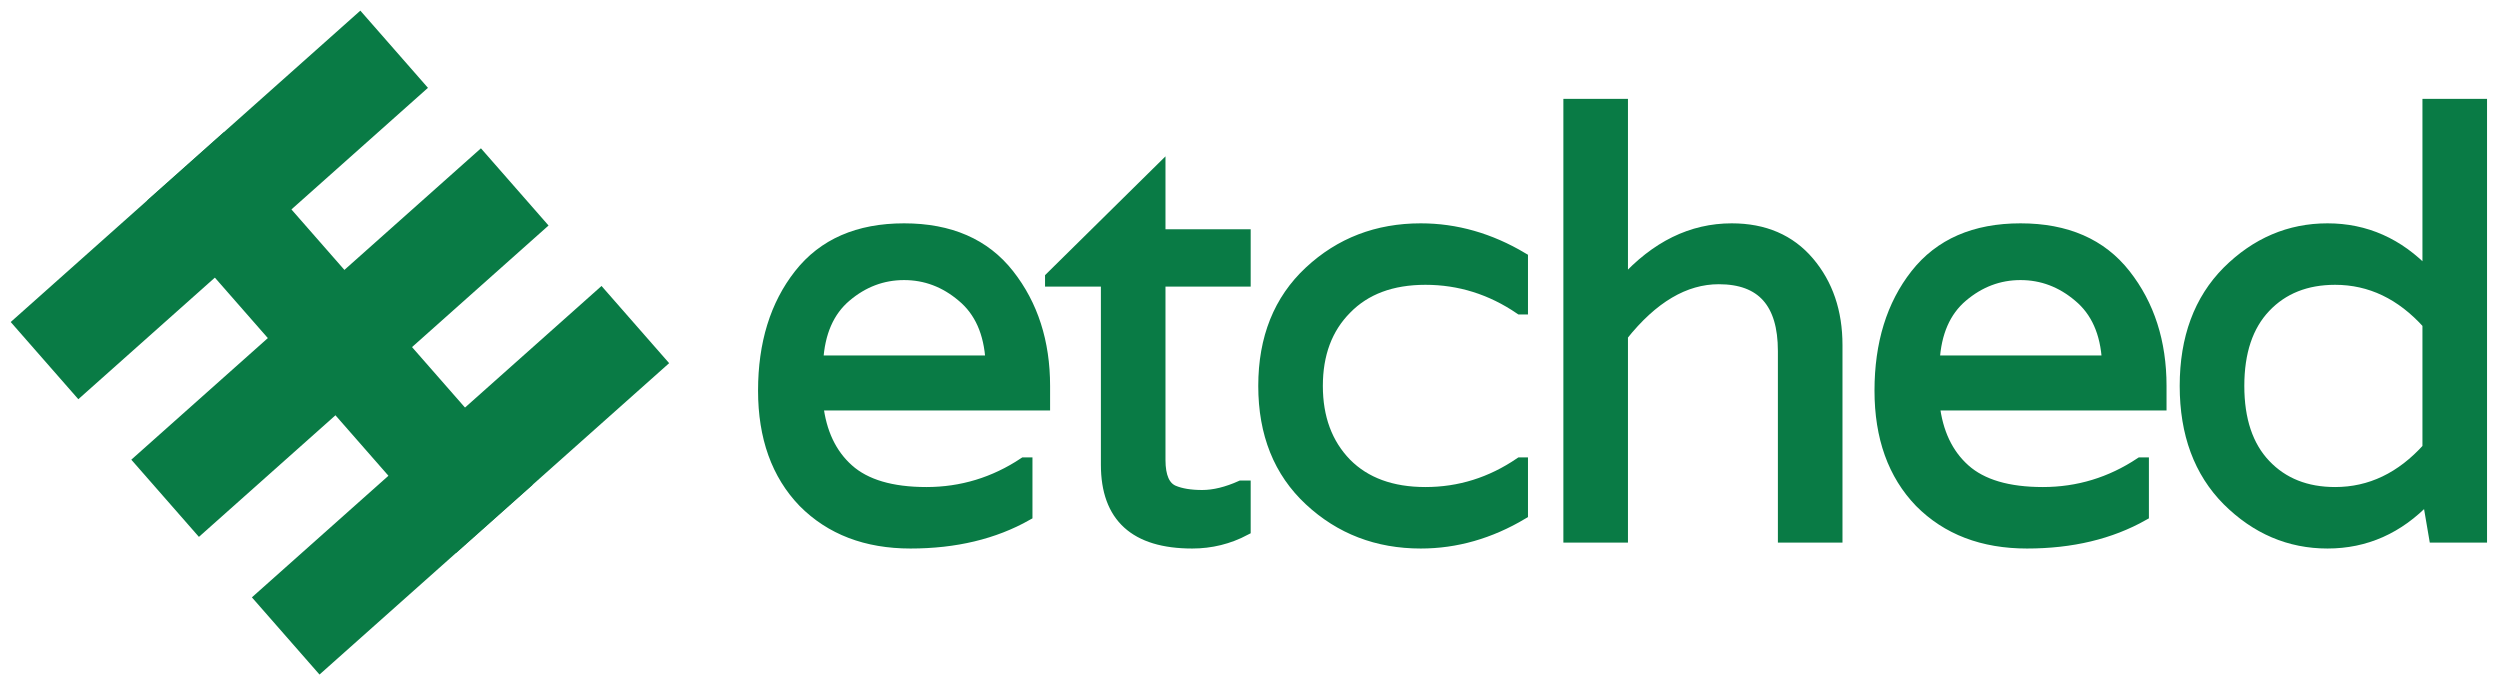 <svg width="135" height="37" viewBox="0 0 135 37" fill="none" xmlns="http://www.w3.org/2000/svg">
<mask id="path-1-outside-1_1228_6243" maskUnits="userSpaceOnUse" x="0" y="0" width="135" height="37" fill="black">
<rect fill="white" width="135" height="37"/>
<path d="M1 17.415L19.432 1L22.688 4.717L4.256 21.132L1 17.415Z"/>
<path d="M7.512 24.849L25.944 8.434L29.2 12.151L10.768 28.566L7.512 24.849Z"/>
<path d="M14.024 32.283L32.456 15.868L35.712 19.585L17.28 36L14.024 32.283Z"/>
<path d="M24.653 29.434L8.373 10.849L12.059 7.566L28.34 26.151L24.653 29.434Z"/>
<path d="M56.405 20.84V21.864H44.155C44.324 23.357 44.874 24.52 45.805 25.352C46.736 26.184 48.143 26.6 50.026 26.6C51.93 26.6 53.686 26.067 55.294 25H55.453V27.816C53.676 28.819 51.581 29.32 49.169 29.32C46.778 29.32 44.853 28.584 43.393 27.112C41.954 25.619 41.235 23.613 41.235 21.096C41.235 18.557 41.88 16.467 43.171 14.824C44.461 13.181 46.344 12.36 48.82 12.36C51.295 12.36 53.178 13.181 54.469 14.824C55.76 16.467 56.405 18.472 56.405 20.84ZM44.155 19.496H53.517C53.432 17.96 52.914 16.797 51.962 16.008C51.031 15.219 49.984 14.824 48.82 14.824C47.656 14.824 46.609 15.219 45.678 16.008C44.747 16.797 44.239 17.96 44.155 19.496Z"/>
<path d="M67.237 15.176H62.636V24.84C62.636 25.736 62.879 26.291 63.365 26.504C63.767 26.675 64.286 26.76 64.921 26.76C65.555 26.76 66.254 26.589 67.015 26.248H67.237V28.616C66.349 29.085 65.397 29.32 64.381 29.32C61.292 29.32 59.748 27.912 59.748 25.096V15.176H56.732V14.984L62.636 9.16V12.68H67.237V15.176Z"/>
<path d="M82.084 16.68C80.518 15.613 78.815 15.08 76.974 15.08C75.154 15.08 73.726 15.613 72.689 16.68C71.653 17.725 71.134 19.112 71.134 20.84C71.134 22.568 71.653 23.965 72.689 25.032C73.726 26.077 75.154 26.6 76.974 26.6C78.815 26.6 80.518 26.067 82.084 25H82.211V27.752C80.454 28.797 78.624 29.32 76.72 29.32C74.372 29.32 72.372 28.552 70.722 27.016C69.072 25.48 68.246 23.421 68.246 20.84C68.246 18.259 69.072 16.2 70.722 14.664C72.372 13.128 74.372 12.36 76.72 12.36C78.624 12.36 80.454 12.883 82.211 13.928V16.68H82.084Z"/>
<path d="M93.513 12.36C95.269 12.36 96.655 12.957 97.671 14.152C98.686 15.347 99.194 16.84 99.194 18.632V29H96.306V18.952C96.306 16.349 95.142 15.048 92.815 15.048C90.974 15.048 89.239 16.072 87.61 18.12V29H84.722V5.64H87.61V15.208H87.705C89.419 13.309 91.355 12.36 93.513 12.36Z"/>
<path d="M116.693 20.84V21.864H104.443C104.612 23.357 105.162 24.52 106.093 25.352C107.024 26.184 108.431 26.6 110.314 26.6C112.218 26.6 113.975 26.067 115.583 25H115.741V27.816C113.964 28.819 111.869 29.32 109.457 29.32C107.066 29.32 105.141 28.584 103.681 27.112C102.242 25.619 101.523 23.613 101.523 21.096C101.523 18.557 102.168 16.467 103.459 14.824C104.75 13.181 106.633 12.36 109.108 12.36C111.584 12.36 113.467 13.181 114.757 14.824C116.048 16.467 116.693 18.472 116.693 20.84ZM104.443 19.496H113.805C113.721 17.96 113.202 16.797 112.25 16.008C111.319 15.219 110.272 14.824 109.108 14.824C107.944 14.824 106.897 15.219 105.966 16.008C105.035 16.797 104.527 17.96 104.443 19.496Z"/>
<path d="M120.29 14.664C121.834 13.128 123.633 12.36 125.685 12.36C127.737 12.36 129.514 13.149 131.017 14.728H131.112V5.64H134V29H131.461L131.112 26.952H131.017C129.514 28.531 127.737 29.32 125.685 29.32C123.633 29.32 121.834 28.552 120.29 27.016C118.766 25.48 118.004 23.421 118.004 20.84C118.004 18.259 118.766 16.2 120.29 14.664ZM126.097 26.6C128.002 26.6 129.673 25.8 131.112 24.2V17.48C129.673 15.88 128.002 15.08 126.097 15.08C124.532 15.08 123.273 15.581 122.321 16.584C121.369 17.587 120.893 19.005 120.893 20.84C120.893 22.675 121.369 24.093 122.321 25.096C123.273 26.099 124.532 26.6 126.097 26.6Z"/>
</mask>
<path d="M1 17.415L19.432 1L22.688 4.717L4.256 21.132L1 17.415Z" fill="#097B45"/>
<path d="M7.512 24.849L25.944 8.434L29.2 12.151L10.768 28.566L7.512 24.849Z" fill="#097B45"/>
<path d="M14.024 32.283L32.456 15.868L35.712 19.585L17.28 36L14.024 32.283Z" fill="#097B45"/>
<path d="M24.653 29.434L8.373 10.849L12.059 7.566L28.34 26.151L24.653 29.434Z" fill="#097B45"/>
<path d="M56.405 20.84V21.864H44.155C44.324 23.357 44.874 24.52 45.805 25.352C46.736 26.184 48.143 26.6 50.026 26.6C51.93 26.6 53.686 26.067 55.294 25H55.453V27.816C53.676 28.819 51.581 29.32 49.169 29.32C46.778 29.32 44.853 28.584 43.393 27.112C41.954 25.619 41.235 23.613 41.235 21.096C41.235 18.557 41.88 16.467 43.171 14.824C44.461 13.181 46.344 12.36 48.82 12.36C51.295 12.36 53.178 13.181 54.469 14.824C55.76 16.467 56.405 18.472 56.405 20.84ZM44.155 19.496H53.517C53.432 17.96 52.914 16.797 51.962 16.008C51.031 15.219 49.984 14.824 48.82 14.824C47.656 14.824 46.609 15.219 45.678 16.008C44.747 16.797 44.239 17.96 44.155 19.496Z" fill="#097B45"/>
<path d="M67.237 15.176H62.636V24.84C62.636 25.736 62.879 26.291 63.365 26.504C63.767 26.675 64.286 26.76 64.921 26.76C65.555 26.76 66.254 26.589 67.015 26.248H67.237V28.616C66.349 29.085 65.397 29.32 64.381 29.32C61.292 29.32 59.748 27.912 59.748 25.096V15.176H56.732V14.984L62.636 9.16V12.68H67.237V15.176Z" fill="#097B45"/>
<path d="M82.084 16.68C80.518 15.613 78.815 15.08 76.974 15.08C75.154 15.08 73.726 15.613 72.689 16.68C71.653 17.725 71.134 19.112 71.134 20.84C71.134 22.568 71.653 23.965 72.689 25.032C73.726 26.077 75.154 26.6 76.974 26.6C78.815 26.6 80.518 26.067 82.084 25H82.211V27.752C80.454 28.797 78.624 29.32 76.72 29.32C74.372 29.32 72.372 28.552 70.722 27.016C69.072 25.48 68.246 23.421 68.246 20.84C68.246 18.259 69.072 16.2 70.722 14.664C72.372 13.128 74.372 12.36 76.72 12.36C78.624 12.36 80.454 12.883 82.211 13.928V16.68H82.084Z" fill="#097B45"/>
<path d="M93.513 12.36C95.269 12.36 96.655 12.957 97.671 14.152C98.686 15.347 99.194 16.84 99.194 18.632V29H96.306V18.952C96.306 16.349 95.142 15.048 92.815 15.048C90.974 15.048 89.239 16.072 87.61 18.12V29H84.722V5.64H87.61V15.208H87.705C89.419 13.309 91.355 12.36 93.513 12.36Z" fill="#097B45"/>
<path d="M116.693 20.84V21.864H104.443C104.612 23.357 105.162 24.52 106.093 25.352C107.024 26.184 108.431 26.6 110.314 26.6C112.218 26.6 113.975 26.067 115.583 25H115.741V27.816C113.964 28.819 111.869 29.32 109.457 29.32C107.066 29.32 105.141 28.584 103.681 27.112C102.242 25.619 101.523 23.613 101.523 21.096C101.523 18.557 102.168 16.467 103.459 14.824C104.75 13.181 106.633 12.36 109.108 12.36C111.584 12.36 113.467 13.181 114.757 14.824C116.048 16.467 116.693 18.472 116.693 20.84ZM104.443 19.496H113.805C113.721 17.96 113.202 16.797 112.25 16.008C111.319 15.219 110.272 14.824 109.108 14.824C107.944 14.824 106.897 15.219 105.966 16.008C105.035 16.797 104.527 17.96 104.443 19.496Z" fill="#097B45"/>
<path d="M120.29 14.664C121.834 13.128 123.633 12.36 125.685 12.36C127.737 12.36 129.514 13.149 131.017 14.728H131.112V5.64H134V29H131.461L131.112 26.952H131.017C129.514 28.531 127.737 29.32 125.685 29.32C123.633 29.32 121.834 28.552 120.29 27.016C118.766 25.48 118.004 23.421 118.004 20.84C118.004 18.259 118.766 16.2 120.29 14.664ZM126.097 26.6C128.002 26.6 129.673 25.8 131.112 24.2V17.48C129.673 15.88 128.002 15.08 126.097 15.08C124.532 15.08 123.273 15.581 122.321 16.584C121.369 17.587 120.893 19.005 120.893 20.84C120.893 22.675 121.369 24.093 122.321 25.096C123.273 26.099 124.532 26.6 126.097 26.6Z" fill="#097B45"/>
<path d="M1 17.415L19.432 1L22.688 4.717L4.256 21.132L1 17.415Z" stroke="#097B45" stroke-width="0.6" mask="url(#path-1-outside-1_1228_6243)"/>
<path d="M7.512 24.849L25.944 8.434L29.2 12.151L10.768 28.566L7.512 24.849Z" stroke="#097B45" stroke-width="0.6" mask="url(#path-1-outside-1_1228_6243)"/>
<path d="M14.024 32.283L32.456 15.868L35.712 19.585L17.28 36L14.024 32.283Z" stroke="#097B45" stroke-width="0.6" mask="url(#path-1-outside-1_1228_6243)"/>
<path d="M24.653 29.434L8.373 10.849L12.059 7.566L28.34 26.151L24.653 29.434Z" stroke="#097B45" stroke-width="0.6" mask="url(#path-1-outside-1_1228_6243)"/>
<path d="M56.405 20.84V21.864H44.155C44.324 23.357 44.874 24.52 45.805 25.352C46.736 26.184 48.143 26.6 50.026 26.6C51.93 26.6 53.686 26.067 55.294 25H55.453V27.816C53.676 28.819 51.581 29.32 49.169 29.32C46.778 29.32 44.853 28.584 43.393 27.112C41.954 25.619 41.235 23.613 41.235 21.096C41.235 18.557 41.88 16.467 43.171 14.824C44.461 13.181 46.344 12.36 48.82 12.36C51.295 12.36 53.178 13.181 54.469 14.824C55.76 16.467 56.405 18.472 56.405 20.84ZM44.155 19.496H53.517C53.432 17.96 52.914 16.797 51.962 16.008C51.031 15.219 49.984 14.824 48.82 14.824C47.656 14.824 46.609 15.219 45.678 16.008C44.747 16.797 44.239 17.96 44.155 19.496Z" stroke="#097B45" stroke-width="0.6" mask="url(#path-1-outside-1_1228_6243)"/>
<path d="M67.237 15.176H62.636V24.84C62.636 25.736 62.879 26.291 63.365 26.504C63.767 26.675 64.286 26.76 64.921 26.76C65.555 26.76 66.254 26.589 67.015 26.248H67.237V28.616C66.349 29.085 65.397 29.32 64.381 29.32C61.292 29.32 59.748 27.912 59.748 25.096V15.176H56.732V14.984L62.636 9.16V12.68H67.237V15.176Z" stroke="#097B45" stroke-width="0.6" mask="url(#path-1-outside-1_1228_6243)"/>
<path d="M82.084 16.68C80.518 15.613 78.815 15.08 76.974 15.08C75.154 15.08 73.726 15.613 72.689 16.68C71.653 17.725 71.134 19.112 71.134 20.84C71.134 22.568 71.653 23.965 72.689 25.032C73.726 26.077 75.154 26.6 76.974 26.6C78.815 26.6 80.518 26.067 82.084 25H82.211V27.752C80.454 28.797 78.624 29.32 76.72 29.32C74.372 29.32 72.372 28.552 70.722 27.016C69.072 25.48 68.246 23.421 68.246 20.84C68.246 18.259 69.072 16.2 70.722 14.664C72.372 13.128 74.372 12.36 76.72 12.36C78.624 12.36 80.454 12.883 82.211 13.928V16.68H82.084Z" stroke="#097B45" stroke-width="0.6" mask="url(#path-1-outside-1_1228_6243)"/>
<path d="M93.513 12.36C95.269 12.36 96.655 12.957 97.671 14.152C98.686 15.347 99.194 16.84 99.194 18.632V29H96.306V18.952C96.306 16.349 95.142 15.048 92.815 15.048C90.974 15.048 89.239 16.072 87.61 18.12V29H84.722V5.64H87.61V15.208H87.705C89.419 13.309 91.355 12.36 93.513 12.36Z" stroke="#097B45" stroke-width="0.6" mask="url(#path-1-outside-1_1228_6243)"/>
<path d="M116.693 20.84V21.864H104.443C104.612 23.357 105.162 24.52 106.093 25.352C107.024 26.184 108.431 26.6 110.314 26.6C112.218 26.6 113.975 26.067 115.583 25H115.741V27.816C113.964 28.819 111.869 29.32 109.457 29.32C107.066 29.32 105.141 28.584 103.681 27.112C102.242 25.619 101.523 23.613 101.523 21.096C101.523 18.557 102.168 16.467 103.459 14.824C104.75 13.181 106.633 12.36 109.108 12.36C111.584 12.36 113.467 13.181 114.757 14.824C116.048 16.467 116.693 18.472 116.693 20.84ZM104.443 19.496H113.805C113.721 17.96 113.202 16.797 112.25 16.008C111.319 15.219 110.272 14.824 109.108 14.824C107.944 14.824 106.897 15.219 105.966 16.008C105.035 16.797 104.527 17.96 104.443 19.496Z" stroke="#097B45" stroke-width="0.6" mask="url(#path-1-outside-1_1228_6243)"/>
<path d="M120.29 14.664C121.834 13.128 123.633 12.36 125.685 12.36C127.737 12.36 129.514 13.149 131.017 14.728H131.112V5.64H134V29H131.461L131.112 26.952H131.017C129.514 28.531 127.737 29.32 125.685 29.32C123.633 29.32 121.834 28.552 120.29 27.016C118.766 25.48 118.004 23.421 118.004 20.84C118.004 18.259 118.766 16.2 120.29 14.664ZM126.097 26.6C128.002 26.6 129.673 25.8 131.112 24.2V17.48C129.673 15.88 128.002 15.08 126.097 15.08C124.532 15.08 123.273 15.581 122.321 16.584C121.369 17.587 120.893 19.005 120.893 20.84C120.893 22.675 121.369 24.093 122.321 25.096C123.273 26.099 124.532 26.6 126.097 26.6Z" stroke="#097B45" stroke-width="0.6" mask="url(#path-1-outside-1_1228_6243)"/>
</svg>
